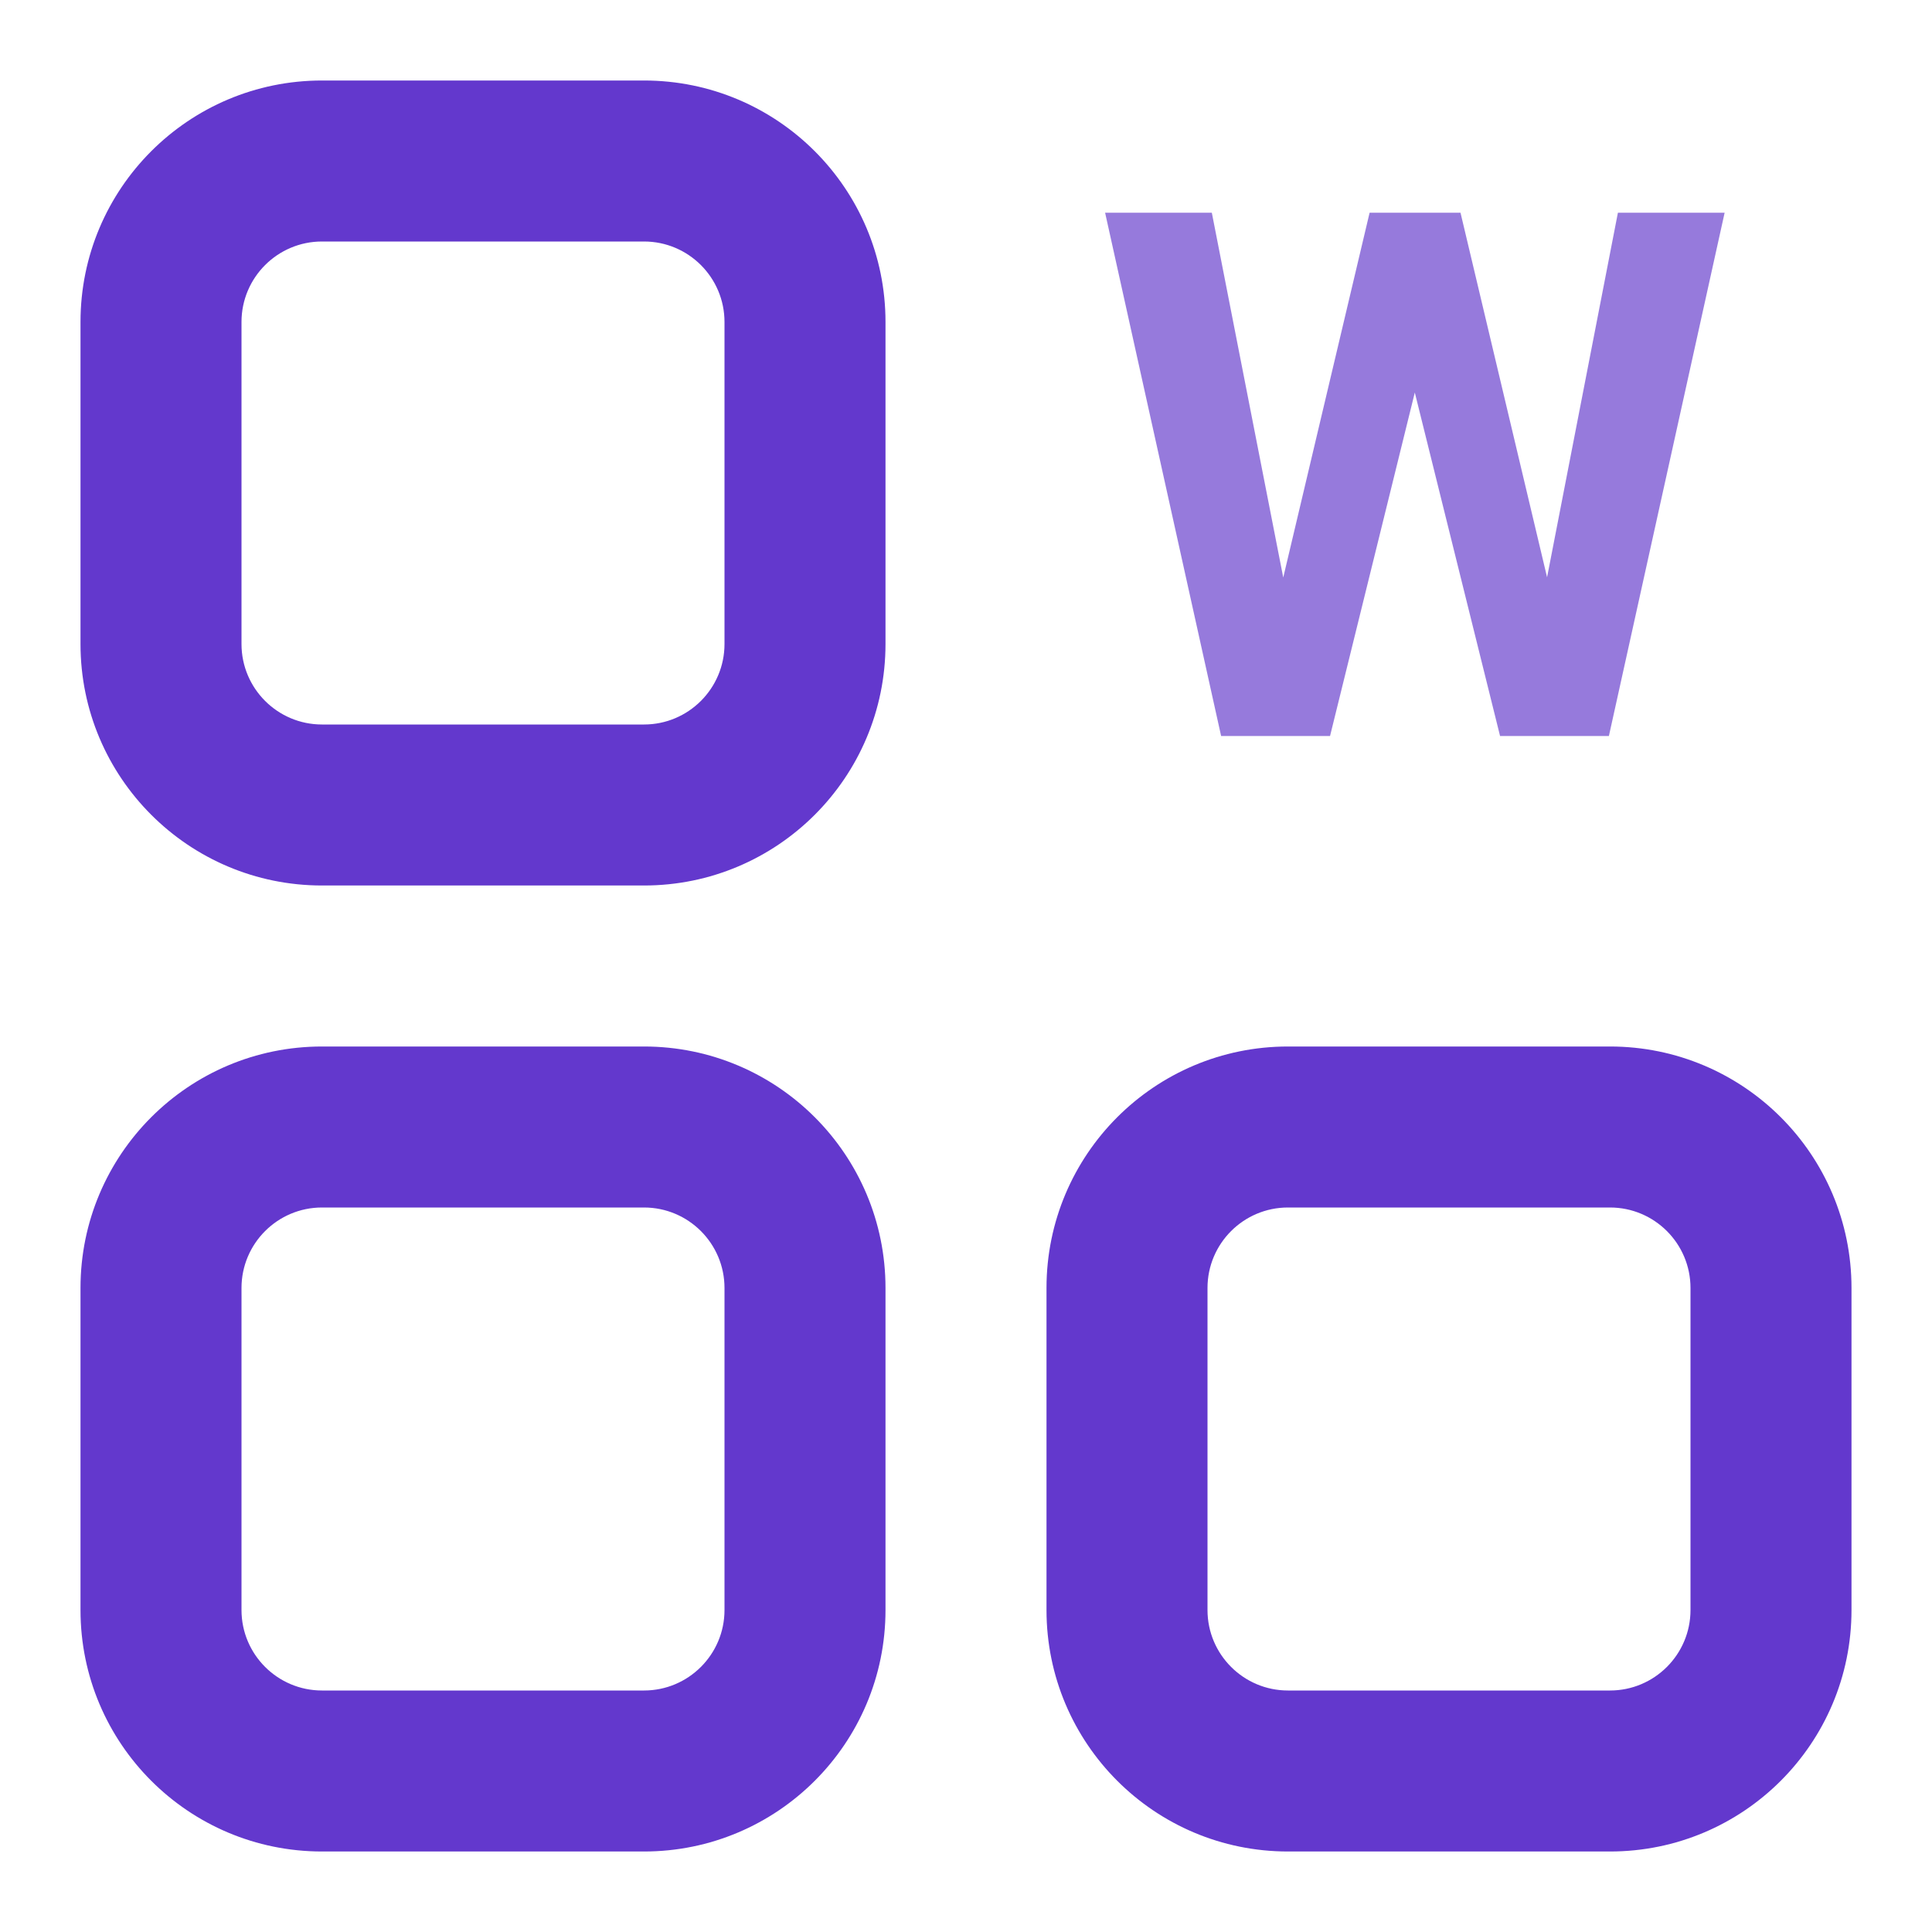 <svg width="21" height="21" viewBox="0 0 21 21" fill="none" xmlns="http://www.w3.org/2000/svg">
<g clip-path="url(#clip0_279_211)">
<path fill-rule="evenodd" clip-rule="evenodd" d="M7 0.875C8.45 0.875 9.625 2.05 9.625 3.5V7C9.625 8.45 8.45 9.625 7 9.625H3.5C2.05 9.625 0.875 8.45 0.875 7V3.5C0.875 2.05 2.05 0.875 3.5 0.875H7ZM7 2.625C7.483 2.625 7.875 3.017 7.875 3.5V7C7.875 7.483 7.483 7.875 7 7.875H3.5C3.017 7.875 2.625 7.483 2.625 7V3.5C2.625 3.017 3.017 2.625 3.5 2.625H7Z" fill="#6338CD"/>
<path fill-rule="evenodd" clip-rule="evenodd" d="M7 11.375C8.45 11.375 9.625 12.55 9.625 14V17.5C9.625 18.95 8.45 20.125 7 20.125H3.5C2.05 20.125 0.875 18.95 0.875 17.5V14C0.875 12.55 2.05 11.375 3.5 11.375H7ZM7 13.125C7.483 13.125 7.875 13.517 7.875 14V17.5C7.875 17.983 7.483 18.375 7 18.375H3.5C3.017 18.375 2.625 17.983 2.625 17.5V14C2.625 13.517 3.017 13.125 3.5 13.125H7Z" fill="#6338CD"/>
<path fill-rule="evenodd" clip-rule="evenodd" d="M17.5 11.375C18.95 11.375 20.125 12.55 20.125 14V17.5C20.125 18.95 18.95 20.125 17.5 20.125H14C12.55 20.125 11.375 18.95 11.375 17.5V14C11.375 12.55 12.55 11.375 14 11.375H17.5ZM17.5 13.125C17.983 13.125 18.375 13.517 18.375 14V17.5C18.375 17.983 17.983 18.375 17.5 18.375H14C13.517 18.375 13.125 17.983 13.125 17.5V14C13.125 13.517 13.517 13.125 14 13.125H17.5Z" fill="#6338CD"/>
<path d="M13.754 7.098L14.887 2.312H15.52L15.664 3.109L14.457 8H13.777L13.754 7.098ZM13.172 2.312L14.109 7.098L14.031 8H13.273L12.012 2.312H13.172ZM16.66 7.078L17.586 2.312H18.746L17.488 8H16.73L16.66 7.078ZM15.875 2.312L17.016 7.117L16.984 8H16.305L15.09 3.105L15.246 2.312H15.875Z" fill="#967ADC"/>
</g>
<defs>
<clipPath id="clip0_279_211">
<rect width="21" height="21" fill="white"/>
</clipPath>
</defs>
</svg>
